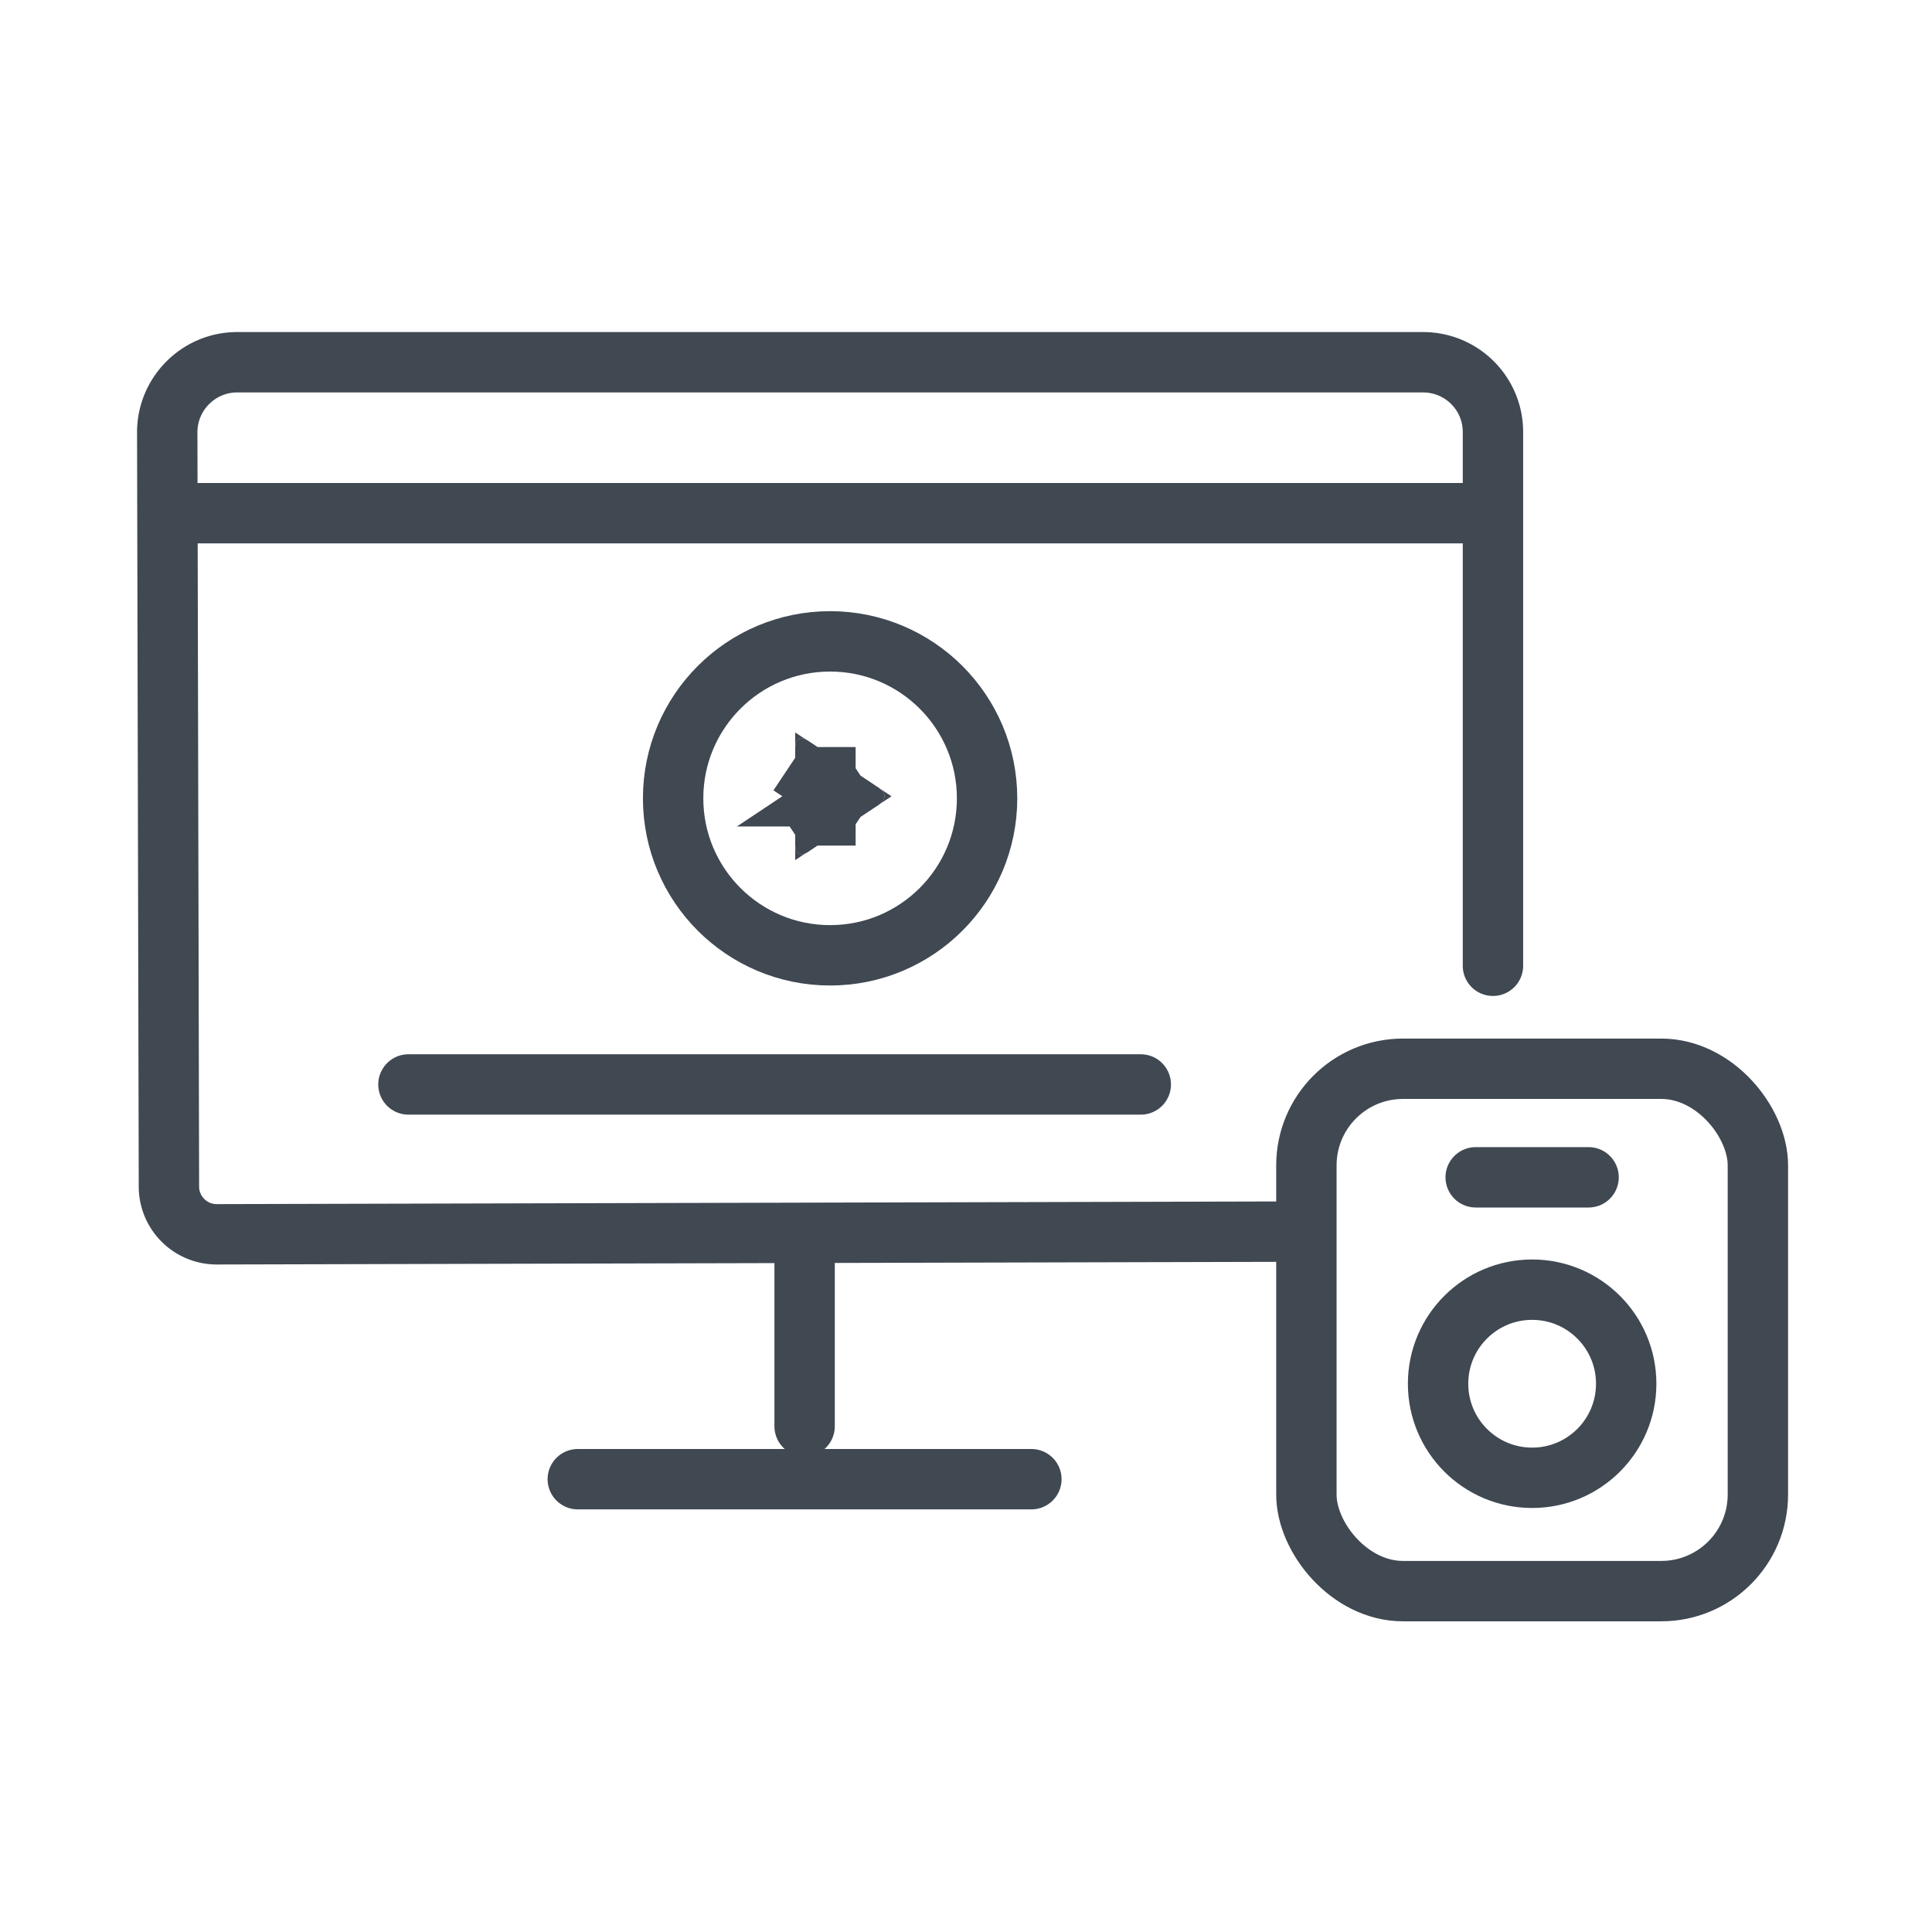 <svg xmlns="http://www.w3.org/2000/svg" xmlns:xlink="http://www.w3.org/1999/xlink" width="32" height="32" viewBox="0 0 32 32">
    <defs>
        <path id="b" d="M0 33h360v313.918H0z"/>
        <filter id="a" width="107.2%" height="108.3%" x="-3.6%" y="-3.5%" filterUnits="objectBoundingBox">
            <feOffset dy="2" in="SourceAlpha" result="shadowOffsetOuter1"/>
            <feGaussianBlur in="shadowOffsetOuter1" result="shadowBlurOuter1" stdDeviation="4"/>
            <feColorMatrix in="shadowBlurOuter1" values="0 0 0 0 0.237 0 0 0 0 0.424 0 0 0 0 0.61 0 0 0 0.072 0"/>
        </filter>
        <path id="c" d="M11.022 6.546c.072-.108.187-.11.26 0l.8 1.2c.072.108.017.195-.113.195h-1.634c-.134 0-.186-.085-.113-.195l.8-1.2z"/>
    </defs>
    <g fill="none" fill-rule="evenodd">
        <g transform="translate(-285 -191)">
            <use fill="#000" filter="url(#a)" xlink:href="#b"/>
            <use fill="#FFF" xlink:href="#b"/>
        </g>
        <path fill="#FFF" d="M0 0h32v32H0z"/>
        <g transform="translate(2 6)">
            <g transform="translate(.77)">
                <path stroke="#404852" d="M0 2.5h21.903"/>
                <path stroke="#404852" stroke-linecap="round" d="M3.995 11.962h12.13"/>
                <path stroke="#404852" stroke-linecap="round" stroke-linejoin="round" d="M18.43 14.4l-17.61.044a.791.791 0 0 1-.792-.79L0 1.16C0 .52.521 0 1.157 0H20.8c.64 0 1.158.516 1.158 1.156v8.84"/>
                <path stroke="#404852" stroke-linecap="round" d="M10.557 14.735v2.889M6.8 18.5h7.513"/>
                <circle cx="10.979" cy="7.223" r="2.6" stroke="#404852" stroke-linecap="round" stroke-linejoin="round"/>
                <g transform="rotate(90 11.153 7.19)">
                    <use fill="#404852" xlink:href="#c"/>
                    <path stroke="#404852" d="M11.278 7.441l.389.583c-.159-.238.047-.583.302-.583h-.69zm-.252 0h-.69c.252 0 .458.35.302.583l.388-.583zm.126-.189l.286-.429c-.125.188-.446.19-.572 0l.286.43zm0 0l.126.19h-.252l.126-.19z"/>
                </g>
            </g>
            <rect width="7.478" height="8.652" x="19.638" y="11.702" stroke="#404852" stroke-linecap="round" stroke-linejoin="round" rx="1.6"/>
            <circle cx="23.377" cy="16.919" r="1.558" stroke="#404852" stroke-linecap="round" stroke-linejoin="round"/>
            <path stroke="#404852" stroke-linecap="round" stroke-linejoin="round" d="M22.442 13.5h1.87"/>
        </g>
    </g>
</svg>
